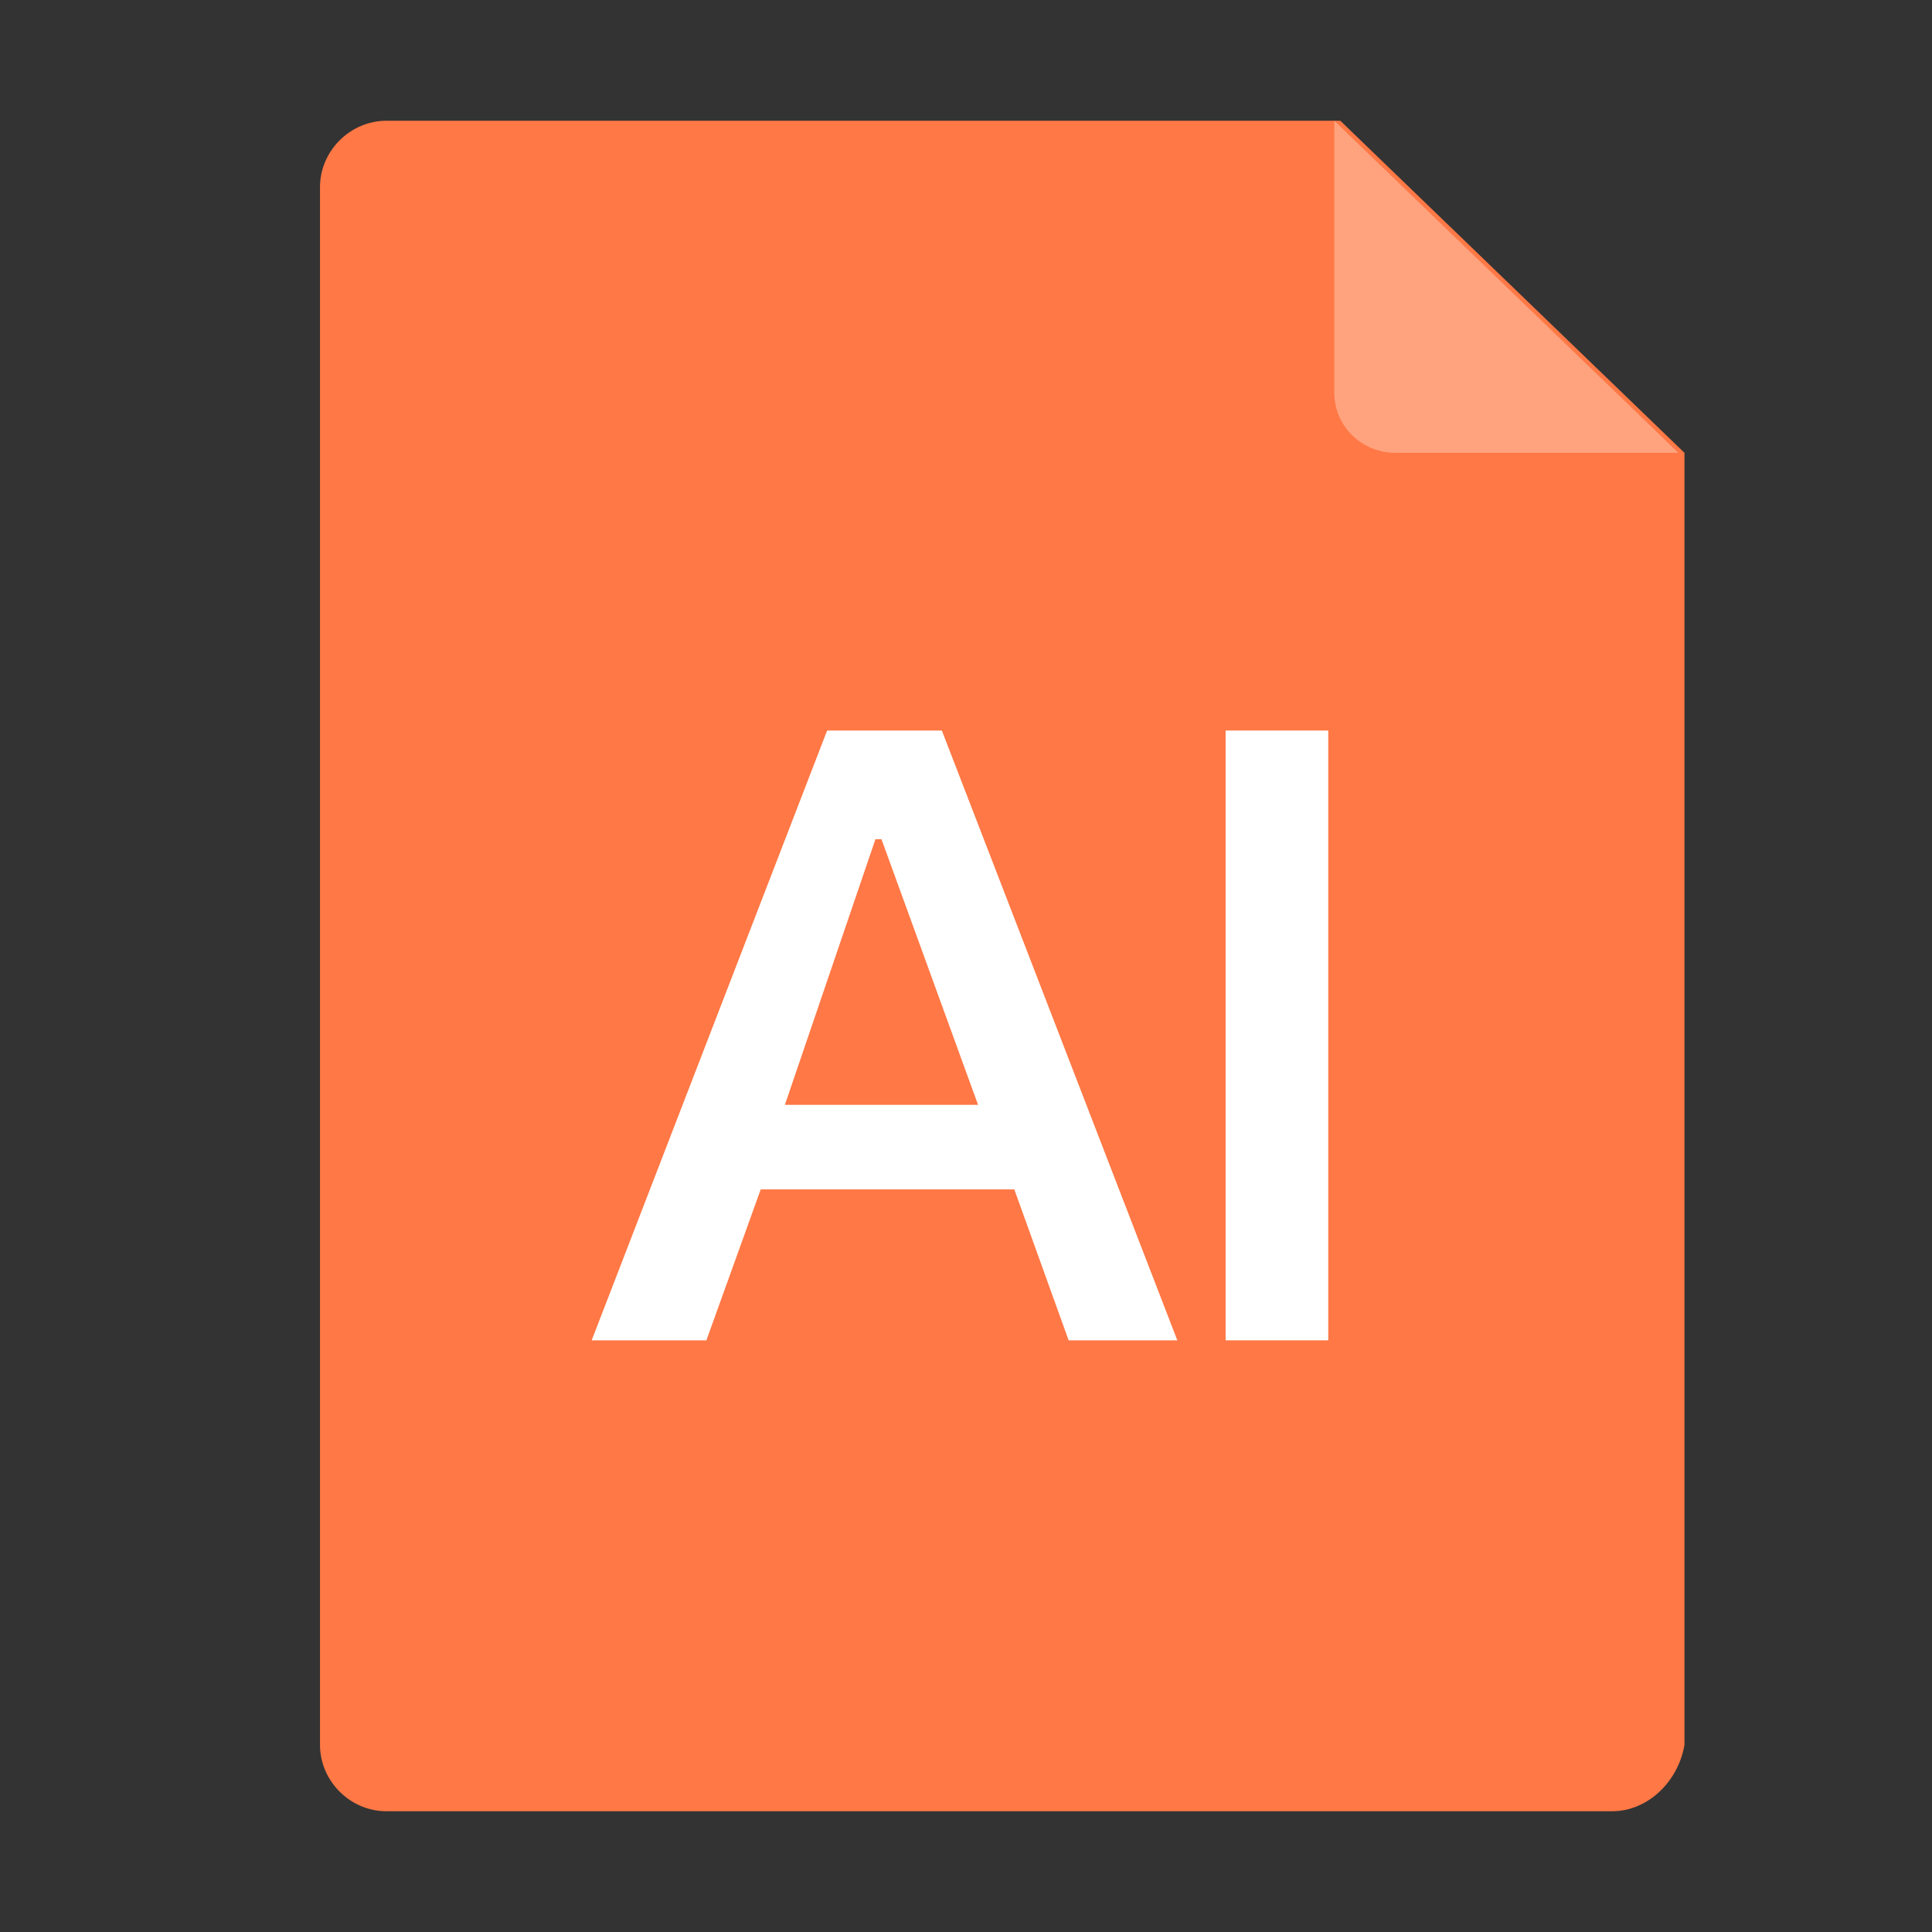<svg version='1.1' xmlns='http://www.w3.org/2000/svg' xmlns:xlink='http://www.w3.org/1999/xlink' viewBox='0 0 32 32'
     xml:space='preserve'><rect x="0" y="0" width="32" height="32" fill="#333333" stroke="none"/><style type='text/css'>	.st0{fill:#FF7845;}	.st1{fill:#FFA37E;}	.st2{fill:#FFFFFF;}</style>
    <g>	<g>		<g>			<path class='st0'
                                           d='M26.7,30H6.4c-0.6,0-1.1-0.5-1.1-1.1V3.1C5.3,2.5,5.8,2,6.4,2h15.8l5.7,5.5v0.2v21.2				C27.8,29.5,27.3,30,26.7,30z'/>		</g>	</g>
        <g>		<g>			<path class='st1' d='M27.8,7.5l-4.7,0c-0.5,0-1-0.4-1-1l0-4.5L27.8,7.5z'/>		</g>	</g>
        <g>		<g>			<path class='st2'
                                        d='M13.7,12.1h1.9l3.9,10.1h-1.8l-0.9-2.5h-4.2l-0.9,2.5H9.8L13.7,12.1z M13,18.3h3.2l-1.6-4.4h-0.1L13,18.3z'/>
            <path class='st2' d='M20.4,12.1H22v10.1h-1.7V12.1z'/>		</g>	</g></g></svg>